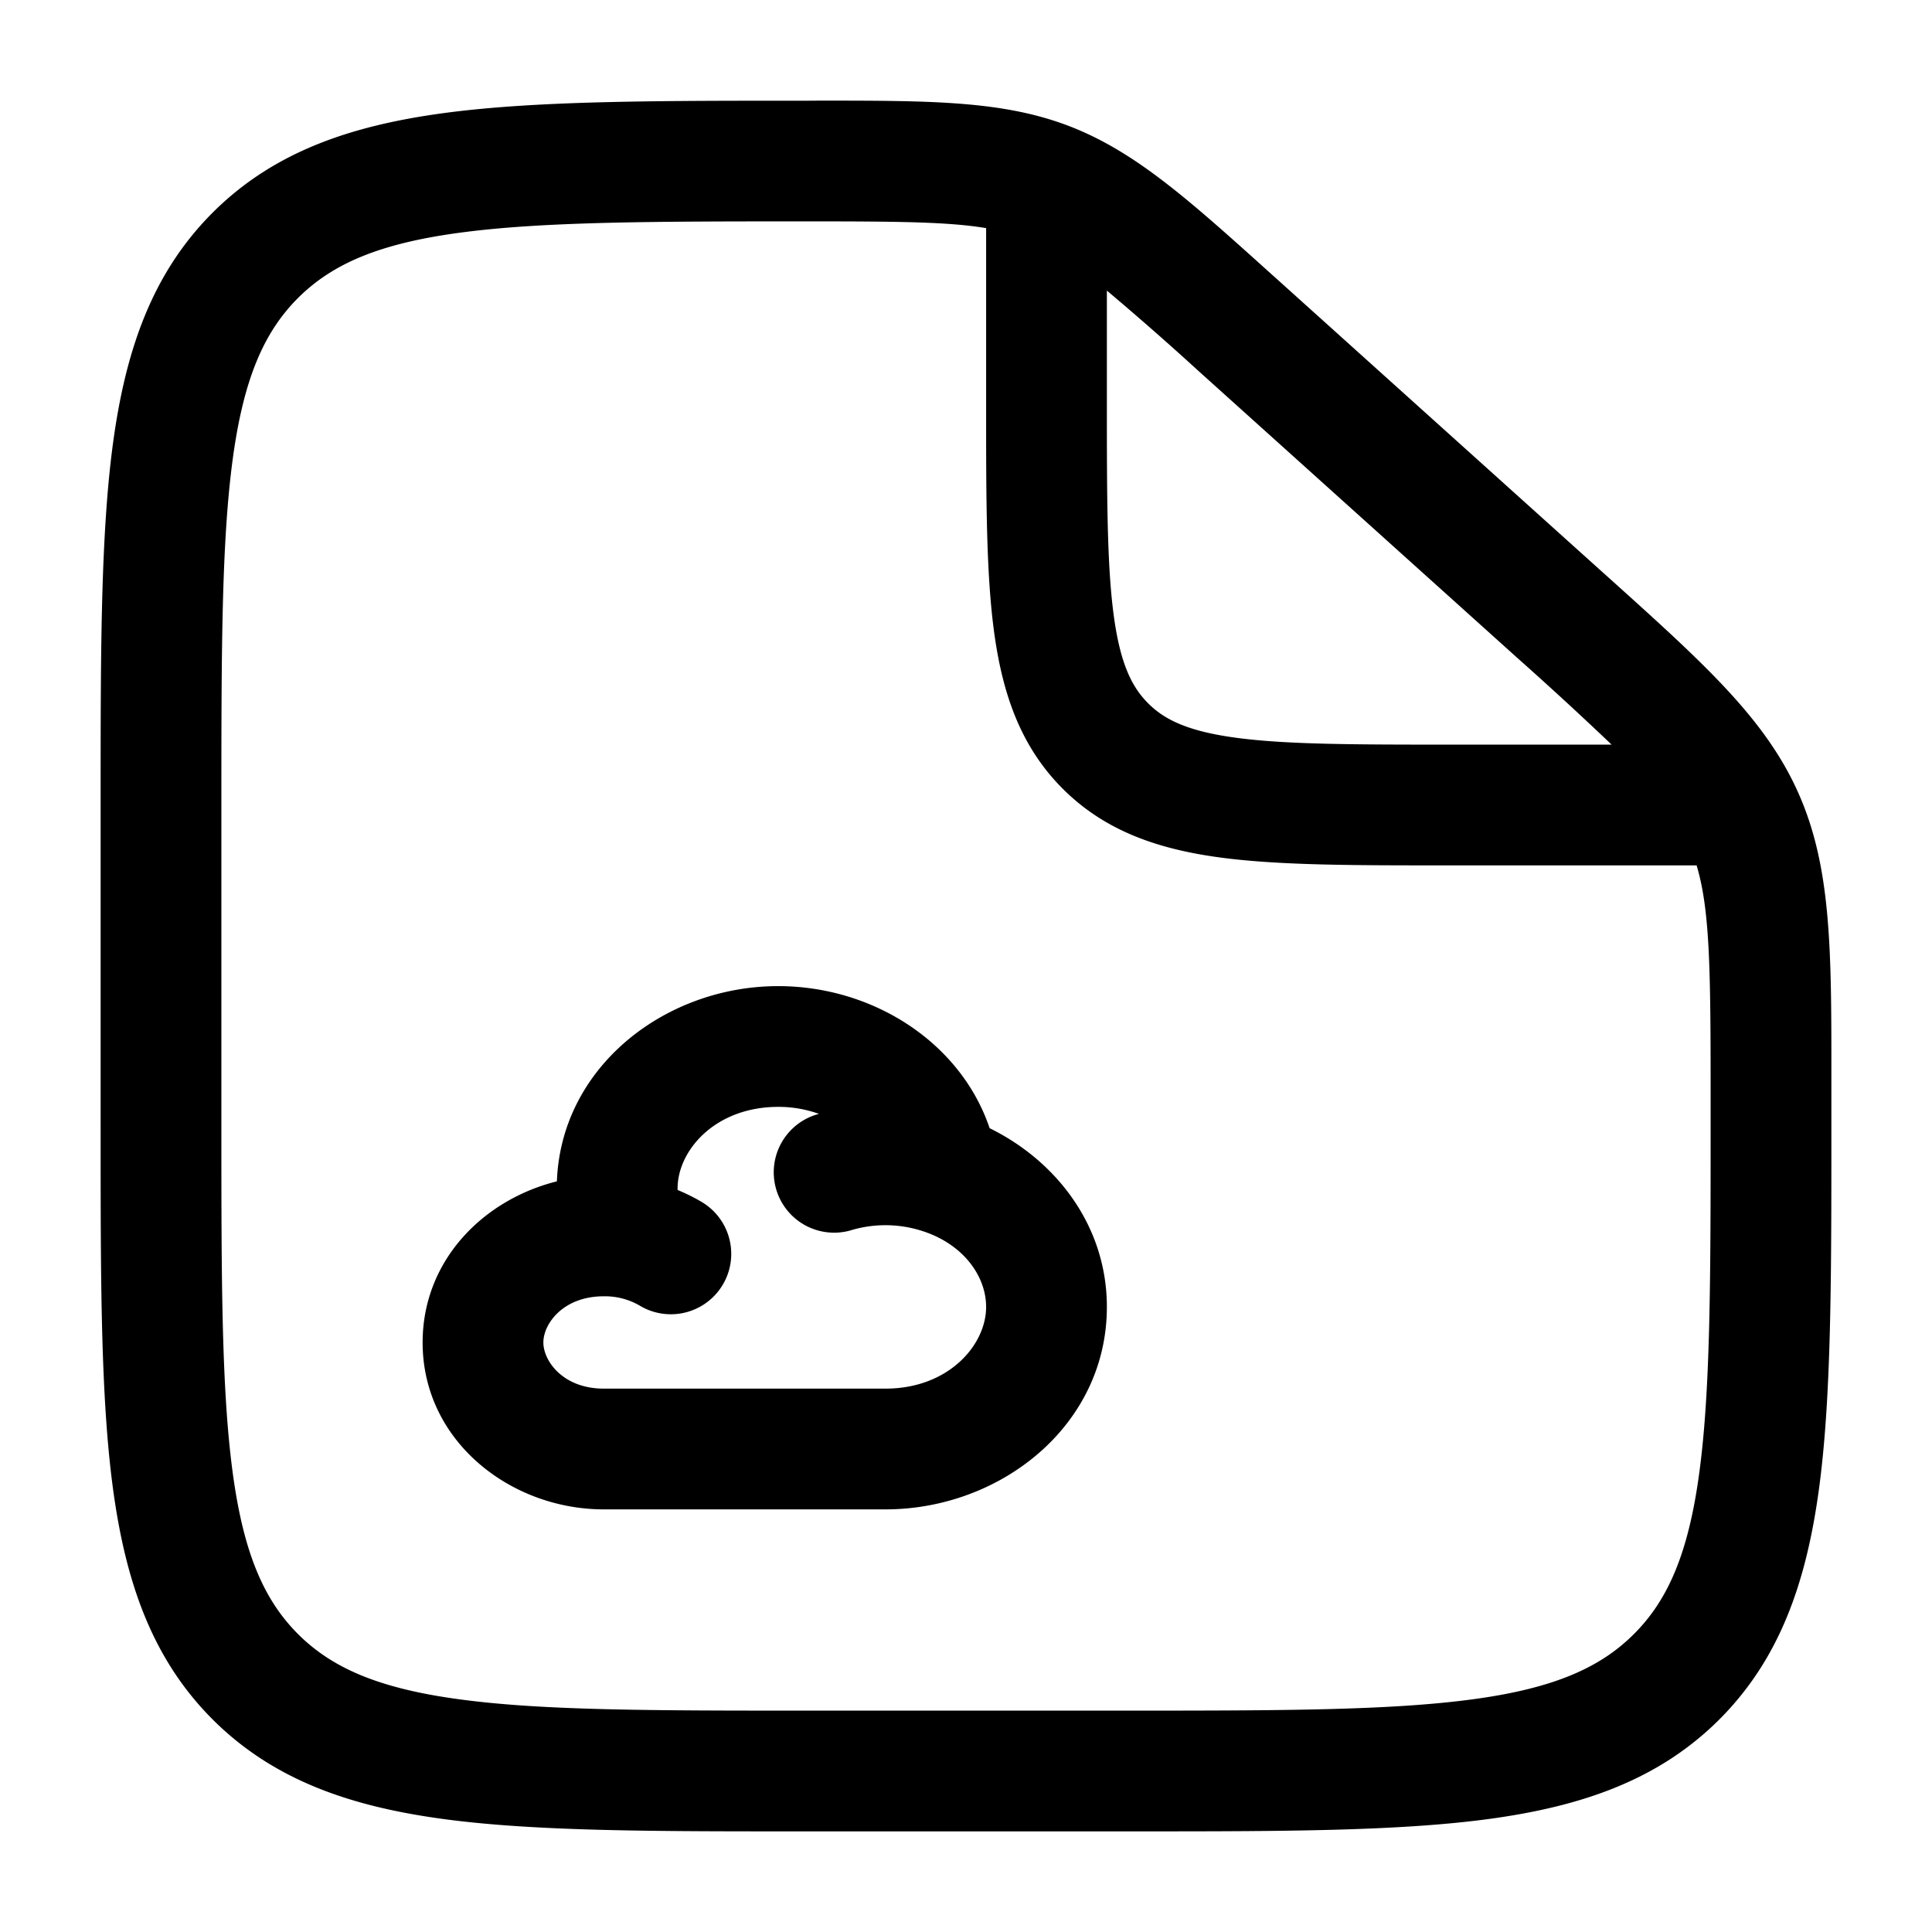 <svg xmlns="http://www.w3.org/2000/svg" width="1em" height="1em" viewBox="0 0 24 24"><g fill="currentColor" fill-rule="evenodd" clip-rule="evenodd"><path d="M12.25 2.834c-.46-.078-1.088-.084-2.22-.084c-1.917 0-3.28.002-4.312.14c-1.012.135-1.593.39-2.016.812c-.423.423-.677 1.003-.812 2.009c-.138 1.028-.14 2.382-.14 4.29v4c0 1.906.002 3.26.14 4.288c.135 1.006.389 1.586.812 2.01c.423.422 1.003.676 2.009.811c1.028.139 2.382.14 4.289.14h4c1.907 0 3.262-.002 4.29-.14c1.005-.135 1.585-.389 2.008-.812c.423-.423.677-1.003.812-2.009c.138-1.027.14-2.382.14-4.289v-.437c0-1.536-.01-2.264-.174-2.813h-3.13c-1.133 0-2.058 0-2.79-.098c-.763-.103-1.425-.325-1.954-.854c-.529-.529-.751-1.19-.854-1.955c-.098-.73-.098-1.656-.098-2.79zm1.5.776V5c0 1.2.002 2.024.085 2.643c.08.598.224.891.428 1.094c.203.204.496.348 1.094.428c.619.083 1.443.085 2.643.085h2.02a45.815 45.815 0 0 0-1.17-1.076l-3.959-3.563A37.2 37.2 0 0 0 13.75 3.61m-3.575-2.36c1.385 0 2.28 0 3.103.315c.823.316 1.485.912 2.51 1.835l.107.096l3.958 3.563l.125.112c1.184 1.065 1.95 1.754 2.361 2.678c.412.924.412 1.954.411 3.546v.661c0 1.838 0 3.294-.153 4.433c-.158 1.172-.49 2.121-1.238 2.87c-.749.748-1.698 1.08-2.87 1.238c-1.14.153-2.595.153-4.433.153H9.944c-1.838 0-3.294 0-4.433-.153c-1.172-.158-2.121-.49-2.87-1.238c-.748-.749-1.08-1.698-1.238-2.87c-.153-1.14-.153-2.595-.153-4.433V9.945c0-1.838 0-3.294.153-4.433c.158-1.172.49-2.121 1.238-2.87c.75-.749 1.701-1.08 2.878-1.238c1.144-.153 2.607-.153 4.455-.153h.056z"/><path d="M9.667 13.75c-.782 0-1.25.54-1.25 1.015v.017c.103.043.203.092.298.148a.75.75 0 1 1-.763 1.292a.858.858 0 0 0-.452-.119c-.505 0-.75.342-.75.573c0 .232.245.574.75.574H11c.781 0 1.25-.54 1.25-1.015c0-.382-.285-.789-.815-.95a1.491 1.491 0 0 0-.878.002a.75.75 0 1 1-.384-1.45a1.479 1.479 0 0 0-.506-.087m2.627.266c-.36-1.068-1.451-1.766-2.627-1.766c-1.399 0-2.696.998-2.749 2.425c-.914.228-1.668.982-1.668 2.002c0 1.23 1.098 2.073 2.25 2.073H11c1.428 0 2.75-1.04 2.75-2.515c0-1-.622-1.81-1.456-2.22"/></g></svg>